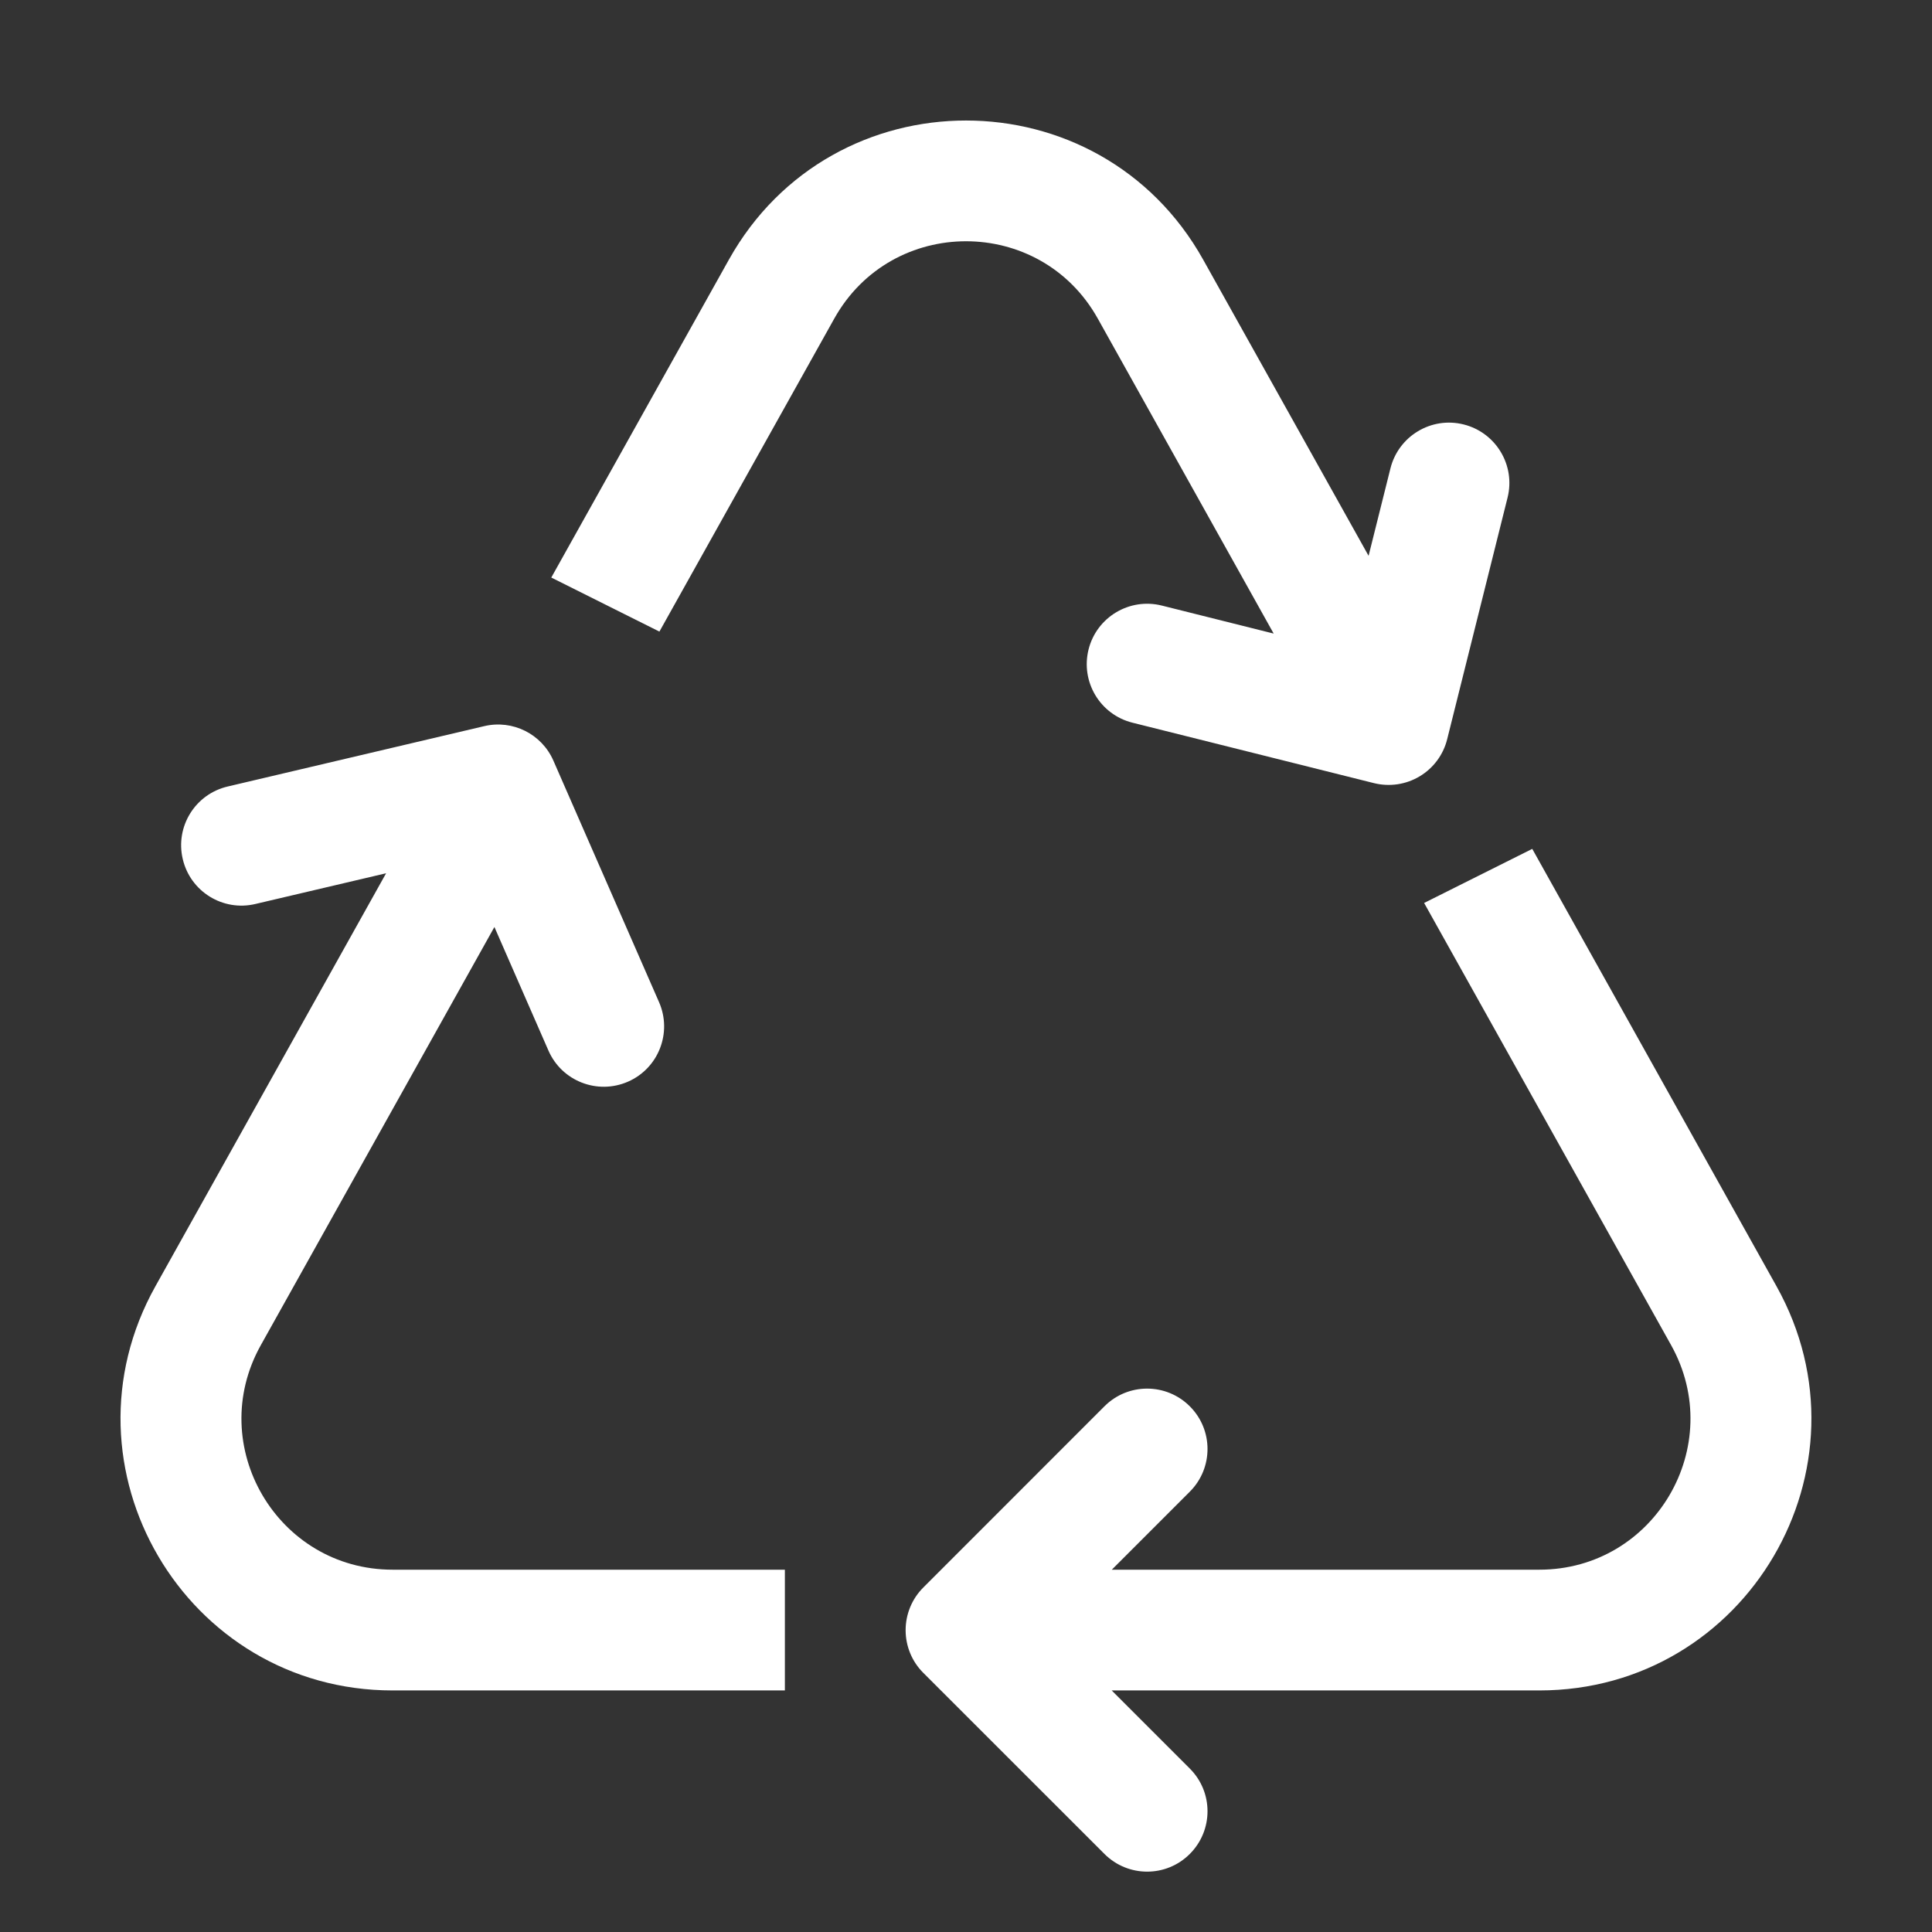 <svg width="32" height="32" viewBox="0 0 32 32" fill="none" xmlns="http://www.w3.org/2000/svg">
<rect x="0" y="0" width="32" height="32" fill="#333333" stroke="none"/>
<path d="M18.183 5.277C17.229 3.569 14.772 3.569 13.818 5.277L10.922 10.461L9.131 9.566L12.072 4.302C13.789 1.227 18.212 1.228 19.929 4.302L22.668 9.206L23.03 7.758C23.164 7.222 23.707 6.896 24.242 7.03C24.778 7.164 25.104 7.707 24.97 8.242L23.97 12.243C23.906 12.501 23.742 12.722 23.515 12.858C23.287 12.995 23.015 13.035 22.757 12.971L18.757 11.97C18.221 11.836 17.896 11.293 18.03 10.757C18.164 10.222 18.707 9.896 19.243 10.03L21.096 10.494L18.183 5.277ZM23.588 14.956L25.379 14.06L29.425 21.305C31.1 24.305 28.932 27.999 25.496 27.999H18.413L19.707 29.293C20.098 29.683 20.098 30.316 19.707 30.707C19.317 31.098 18.684 31.098 18.293 30.707L15.293 27.708C15.105 27.521 15 27.266 15 27.001C15 26.736 15.105 26.481 15.293 26.294L18.293 23.293C18.683 22.902 19.316 22.902 19.707 23.293C20.098 23.683 20.098 24.316 19.707 24.707L18.415 25.999H25.496C27.405 25.999 28.609 23.947 27.679 22.28L23.588 14.956ZM13 25.999H6.503C4.594 25.999 3.389 23.946 4.32 22.28L8.189 15.354L9.084 17.401C9.305 17.907 9.895 18.137 10.401 17.916C10.907 17.695 11.137 17.105 10.916 16.599L9.166 12.599C8.973 12.157 8.491 11.916 8.021 12.027L3.771 13.027C3.233 13.153 2.9 13.691 3.027 14.229C3.153 14.767 3.691 15.1 4.229 14.973L6.395 14.464L2.574 21.305C0.898 24.304 3.067 27.999 6.503 27.999H13V25.999Z" fill="#ffffff"/>
</svg>
